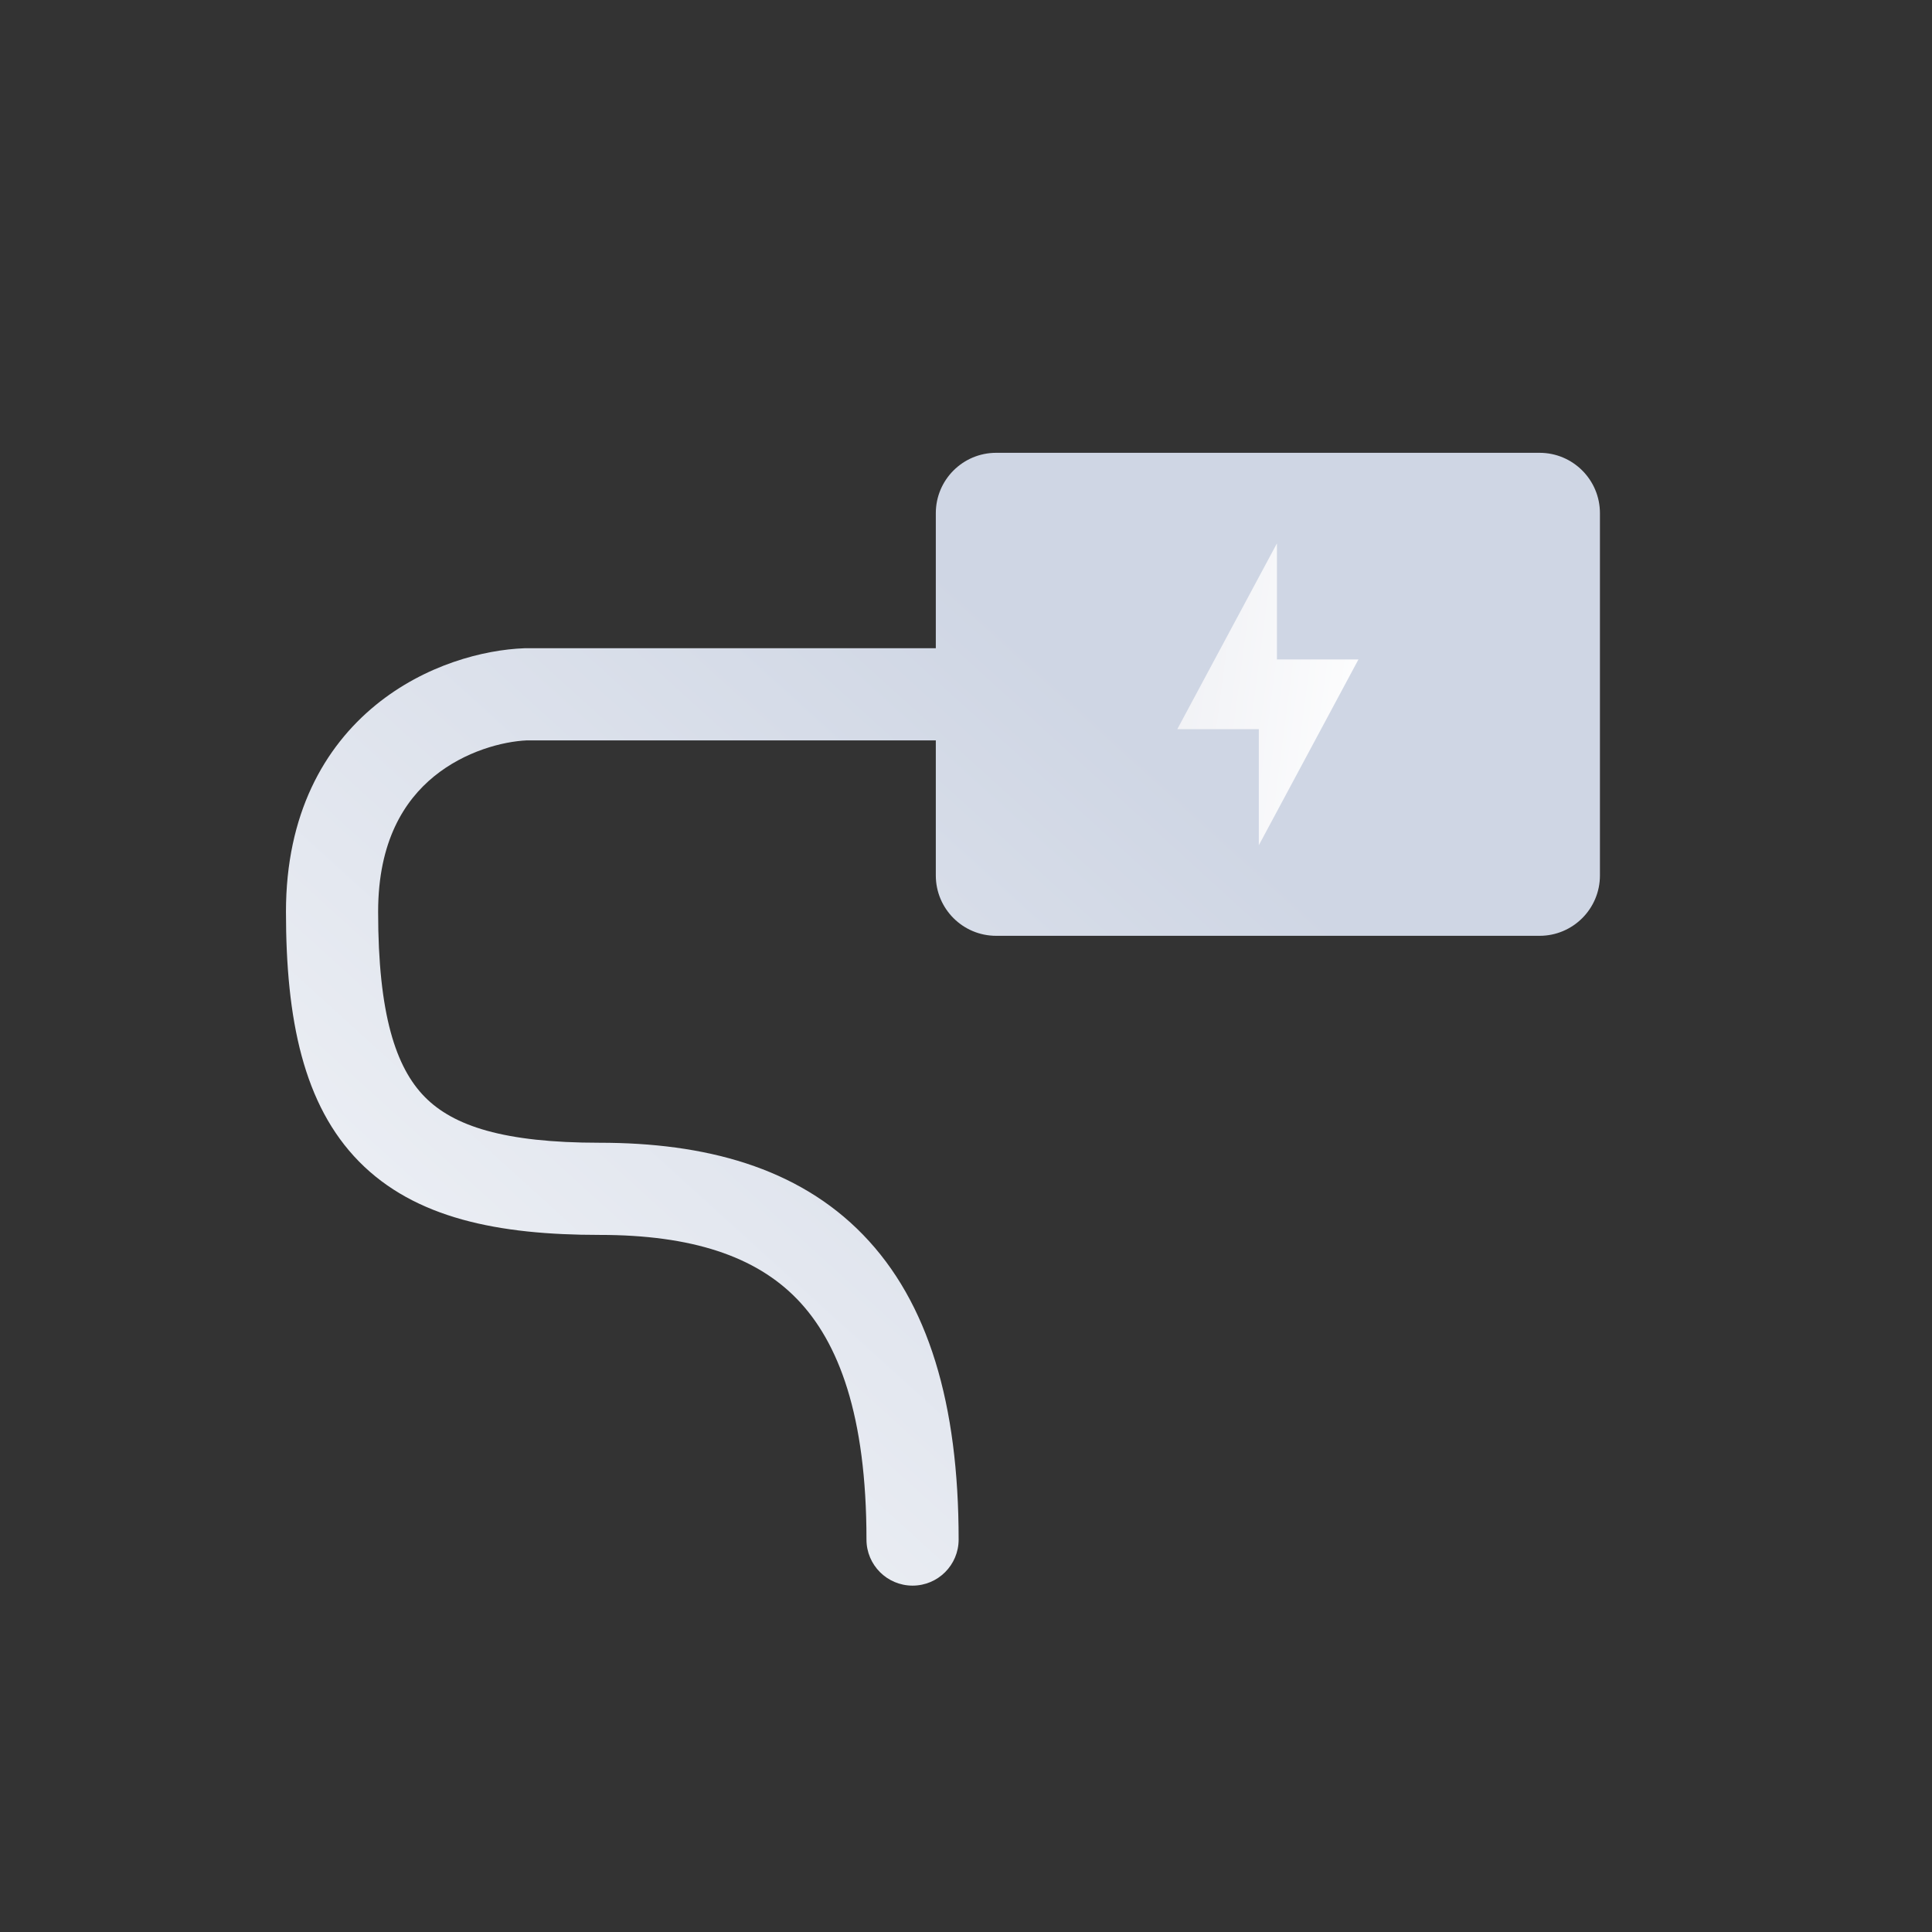 <svg width="64" height="64" viewBox="0 0 64 64" fill="none" xmlns="http://www.w3.org/2000/svg">
<rect x="0" y="0" width="64" height="64" fill="#333333" stroke="none"/>
<path fill-rule="evenodd" clip-rule="evenodd" d="M33 15C31.895 15 31 15.895 31 17V21.474C31 21.474 31 21.474 30.999 21.474H17.427H17.399L17.372 21.474C16.029 21.523 14.085 22.017 12.444 23.357C10.74 24.749 9.473 26.969 9.473 30.203C9.473 33.774 10.051 36.603 11.893 38.477C13.745 40.36 16.507 40.908 19.863 40.908C22.921 40.908 25.029 41.617 26.4 43.03C27.783 44.455 28.703 46.892 28.703 51C28.703 51.843 29.387 52.526 30.23 52.526C31.073 52.526 31.756 51.843 31.756 51C31.756 46.511 30.759 43.139 28.591 40.904C26.412 38.657 23.336 37.855 19.863 37.855C16.688 37.855 15.018 37.3 14.07 36.336C13.114 35.364 12.526 33.603 12.526 30.203C12.526 27.861 13.4 26.518 14.375 25.721C15.402 24.883 16.656 24.561 17.457 24.526H30.999C31 24.526 31 24.526 31 24.526V29C31 30.105 31.895 31 33 31H51C52.105 31 53 30.105 53 29V17C53 15.895 52.105 15 51 15H33Z" fill="url(#paint0_linear_1116_5683)"/>
<path d="M42.3 18L39 24.154H41.7V28L45 21.846H42.3V18Z" fill="url(#paint1_linear_1116_5683)"/>
<defs>
<linearGradient id="paint0_linear_1116_5683" x1="39.279" y1="26.013" x2="6.406" y2="62.254" gradientUnits="userSpaceOnUse">
<stop stop-color="#CFD6E4"/>
<stop offset="1" stop-color="white"/>
</linearGradient>
<linearGradient id="paint1_linear_1116_5683" x1="38.382" y1="23.588" x2="46.159" y2="24.612" gradientUnits="userSpaceOnUse">
<stop stop-color="#F0F1F5"/>
<stop offset="1" stop-color="white"/>
</linearGradient>
</defs>
</svg>
